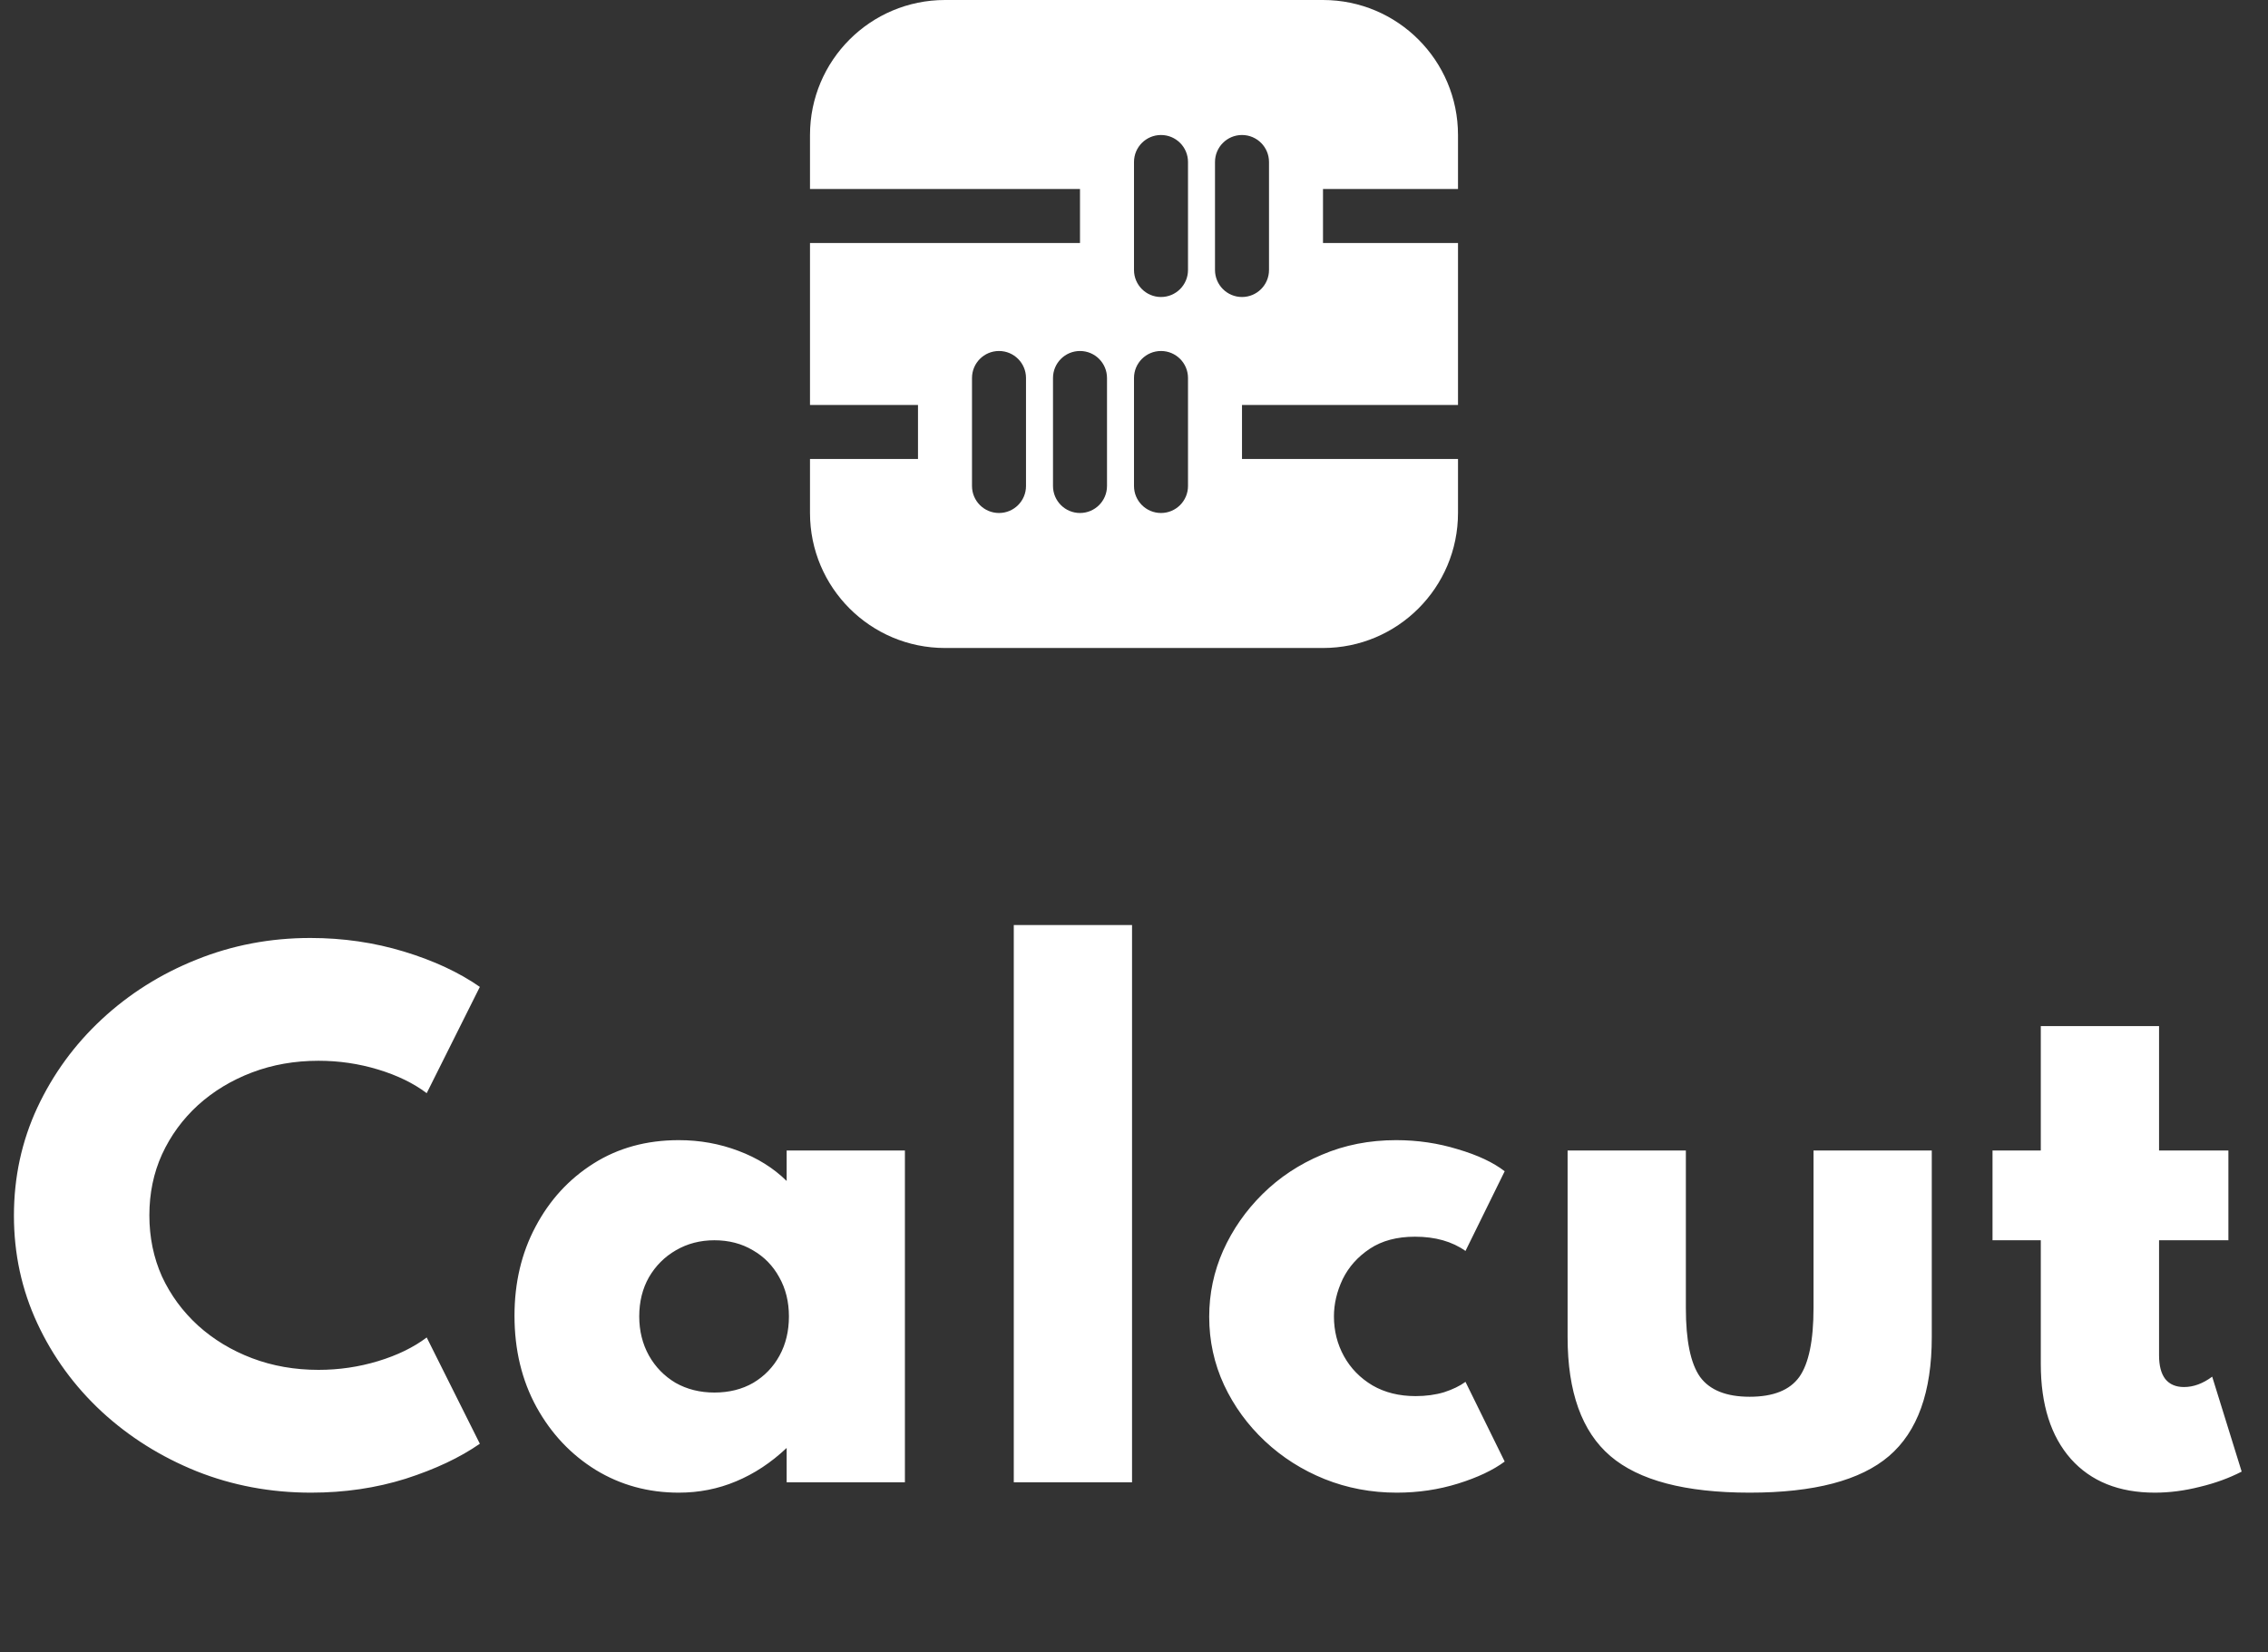<svg width="280" height="204" viewBox="0 0 280 204" fill="none" xmlns="http://www.w3.org/2000/svg">
<rect x="0" y="0" width="280" height="204" fill="#333333" stroke="none"/>
<path d="M180 23.333V16.667C180 7.463 172.54 0 163.333 0H116.667C107.463 0 100 7.463 100 16.667V23.333H133.333V30H100V50H113.333V56.667H100V63.333C100 72.537 107.463 80 116.667 80H163.333C172.54 80 180 72.537 180 63.333V56.667H153.333V50H180V30H163.333V23.333H180ZM126.667 60C126.667 61.84 125.177 63.333 123.333 63.333C121.49 63.333 120 61.84 120 60V46.667C120 44.827 121.49 43.333 123.333 43.333C125.177 43.333 126.667 44.827 126.667 46.667V60ZM136.667 60C136.667 61.84 135.177 63.333 133.333 63.333C131.49 63.333 130 61.84 130 60V46.667C130 44.827 131.49 43.333 133.333 43.333C135.177 43.333 136.667 44.827 136.667 46.667V60ZM146.667 60C146.667 61.84 145.177 63.333 143.333 63.333C141.49 63.333 140 61.84 140 60V46.667C140 44.827 141.49 43.333 143.333 43.333C145.177 43.333 146.667 44.827 146.667 46.667V60ZM146.667 33.333C146.667 35.173 145.177 36.667 143.333 36.667C141.49 36.667 140 35.173 140 33.333V20C140 18.16 141.49 16.667 143.333 16.667C145.177 16.667 146.667 18.16 146.667 20V33.333ZM156.667 33.333C156.667 35.173 155.177 36.667 153.333 36.667C151.49 36.667 150 35.173 150 33.333V20C150 18.16 151.49 16.667 153.333 16.667C155.177 16.667 156.667 18.16 156.667 20V33.333Z" fill="white"/>
<path d="M38.4 184.28C33.413 184.28 28.707 183.4 24.28 181.64C19.853 179.853 15.947 177.4 12.56 174.28C9.173 171.133 6.52 167.493 4.6 163.36C2.68 159.227 1.72 154.8 1.72 150.08C1.72 145.333 2.68 140.893 4.6 136.76C6.547 132.6 9.2 128.96 12.56 125.84C15.947 122.693 19.84 120.24 24.24 118.48C28.667 116.693 33.36 115.8 38.32 115.8C42.347 115.8 46.2 116.36 49.88 117.48C53.56 118.6 56.68 120.053 59.24 121.84L52.68 134.96C51.053 133.733 49.053 132.76 46.68 132.04C44.307 131.32 41.853 130.96 39.32 130.96C36.387 130.96 33.653 131.44 31.12 132.4C28.587 133.36 26.36 134.707 24.44 136.44C22.547 138.173 21.067 140.2 20 142.52C18.96 144.813 18.44 147.32 18.44 150.04C18.44 152.76 18.96 155.28 20 157.6C21.067 159.893 22.547 161.907 24.44 163.64C26.36 165.373 28.587 166.72 31.12 167.68C33.653 168.64 36.387 169.12 39.32 169.12C41.853 169.12 44.307 168.76 46.68 168.04C49.053 167.32 51.053 166.347 52.68 165.12L59.24 178.24C56.787 179.947 53.733 181.387 50.08 182.56C46.427 183.707 42.533 184.28 38.4 184.28ZM83.798 184.28C80.038 184.28 76.625 183.347 73.558 181.48C70.492 179.587 68.052 177 66.238 173.72C64.425 170.413 63.518 166.653 63.518 162.44C63.518 158.36 64.385 154.693 66.118 151.44C67.852 148.16 70.238 145.56 73.278 143.64C76.318 141.72 79.825 140.76 83.798 140.76C86.385 140.76 88.838 141.2 91.158 142.08C93.505 142.96 95.492 144.2 97.118 145.8V142.04H111.718V183H97.118V178.76C95.198 180.573 93.118 181.947 90.878 182.88C88.665 183.813 86.305 184.28 83.798 184.28ZM88.198 171.92C90.011 171.92 91.612 171.52 92.998 170.72C94.385 169.893 95.465 168.773 96.238 167.36C97.011 165.947 97.398 164.333 97.398 162.52C97.398 160.707 96.998 159.093 96.198 157.68C95.425 156.267 94.345 155.16 92.958 154.36C91.572 153.533 89.985 153.12 88.198 153.12C86.438 153.12 84.852 153.533 83.438 154.36C82.052 155.16 80.945 156.267 80.118 157.68C79.318 159.093 78.918 160.707 78.918 162.52C78.918 164.307 79.318 165.92 80.118 167.36C80.918 168.773 82.011 169.893 83.398 170.72C84.811 171.52 86.412 171.92 88.198 171.92ZM125.158 183V114.2H139.758V183H125.158ZM172.444 184.28C169.298 184.28 166.324 183.72 163.524 182.6C160.751 181.48 158.298 179.92 156.164 177.92C154.031 175.92 152.351 173.613 151.124 171C149.898 168.36 149.284 165.547 149.284 162.56C149.284 159.707 149.858 156.987 151.004 154.4C152.178 151.787 153.804 149.453 155.884 147.4C157.964 145.347 160.404 143.733 163.204 142.56C166.004 141.36 169.058 140.76 172.364 140.76C175.004 140.76 177.538 141.133 179.964 141.88C182.418 142.6 184.351 143.507 185.764 144.6L180.924 154.44C179.271 153.267 177.191 152.68 174.684 152.68C172.471 152.68 170.618 153.173 169.124 154.16C167.631 155.147 166.511 156.4 165.764 157.92C165.044 159.44 164.684 160.973 164.684 162.52C164.684 164.307 165.098 165.947 165.924 167.44C166.751 168.933 167.924 170.133 169.444 171.04C170.964 171.92 172.738 172.36 174.764 172.36C176.044 172.36 177.218 172.2 178.284 171.88C179.351 171.533 180.231 171.107 180.924 170.6L185.764 180.44C184.324 181.507 182.404 182.413 180.004 183.16C177.604 183.907 175.084 184.28 172.444 184.28ZM216.011 184.28C208.064 184.28 202.331 182.773 198.811 179.76C195.291 176.747 193.531 171.853 193.531 165.08V142.04H208.131V161.48C208.131 165.507 208.717 168.347 209.891 170C211.091 171.627 213.131 172.44 216.011 172.44C218.917 172.44 220.957 171.627 222.131 170C223.304 168.347 223.891 165.507 223.891 161.48V142.04H238.491V165.08C238.491 171.853 236.731 176.747 233.211 179.76C229.691 182.773 223.957 184.28 216.011 184.28ZM266.03 184.28C261.603 184.28 258.15 182.893 255.67 180.12C253.19 177.32 251.95 173.413 251.95 168.4V153.12H245.99V142.04H251.95V126.68H266.55V142.04H275.11V153.12H266.55V167.32C266.55 168.6 266.803 169.573 267.31 170.24C267.843 170.907 268.617 171.24 269.63 171.24C270.803 171.24 271.963 170.813 273.11 169.96L276.75 181.68C275.203 182.48 273.483 183.107 271.59 183.56C269.697 184.04 267.843 184.28 266.03 184.28Z" fill="white"/>
</svg>
